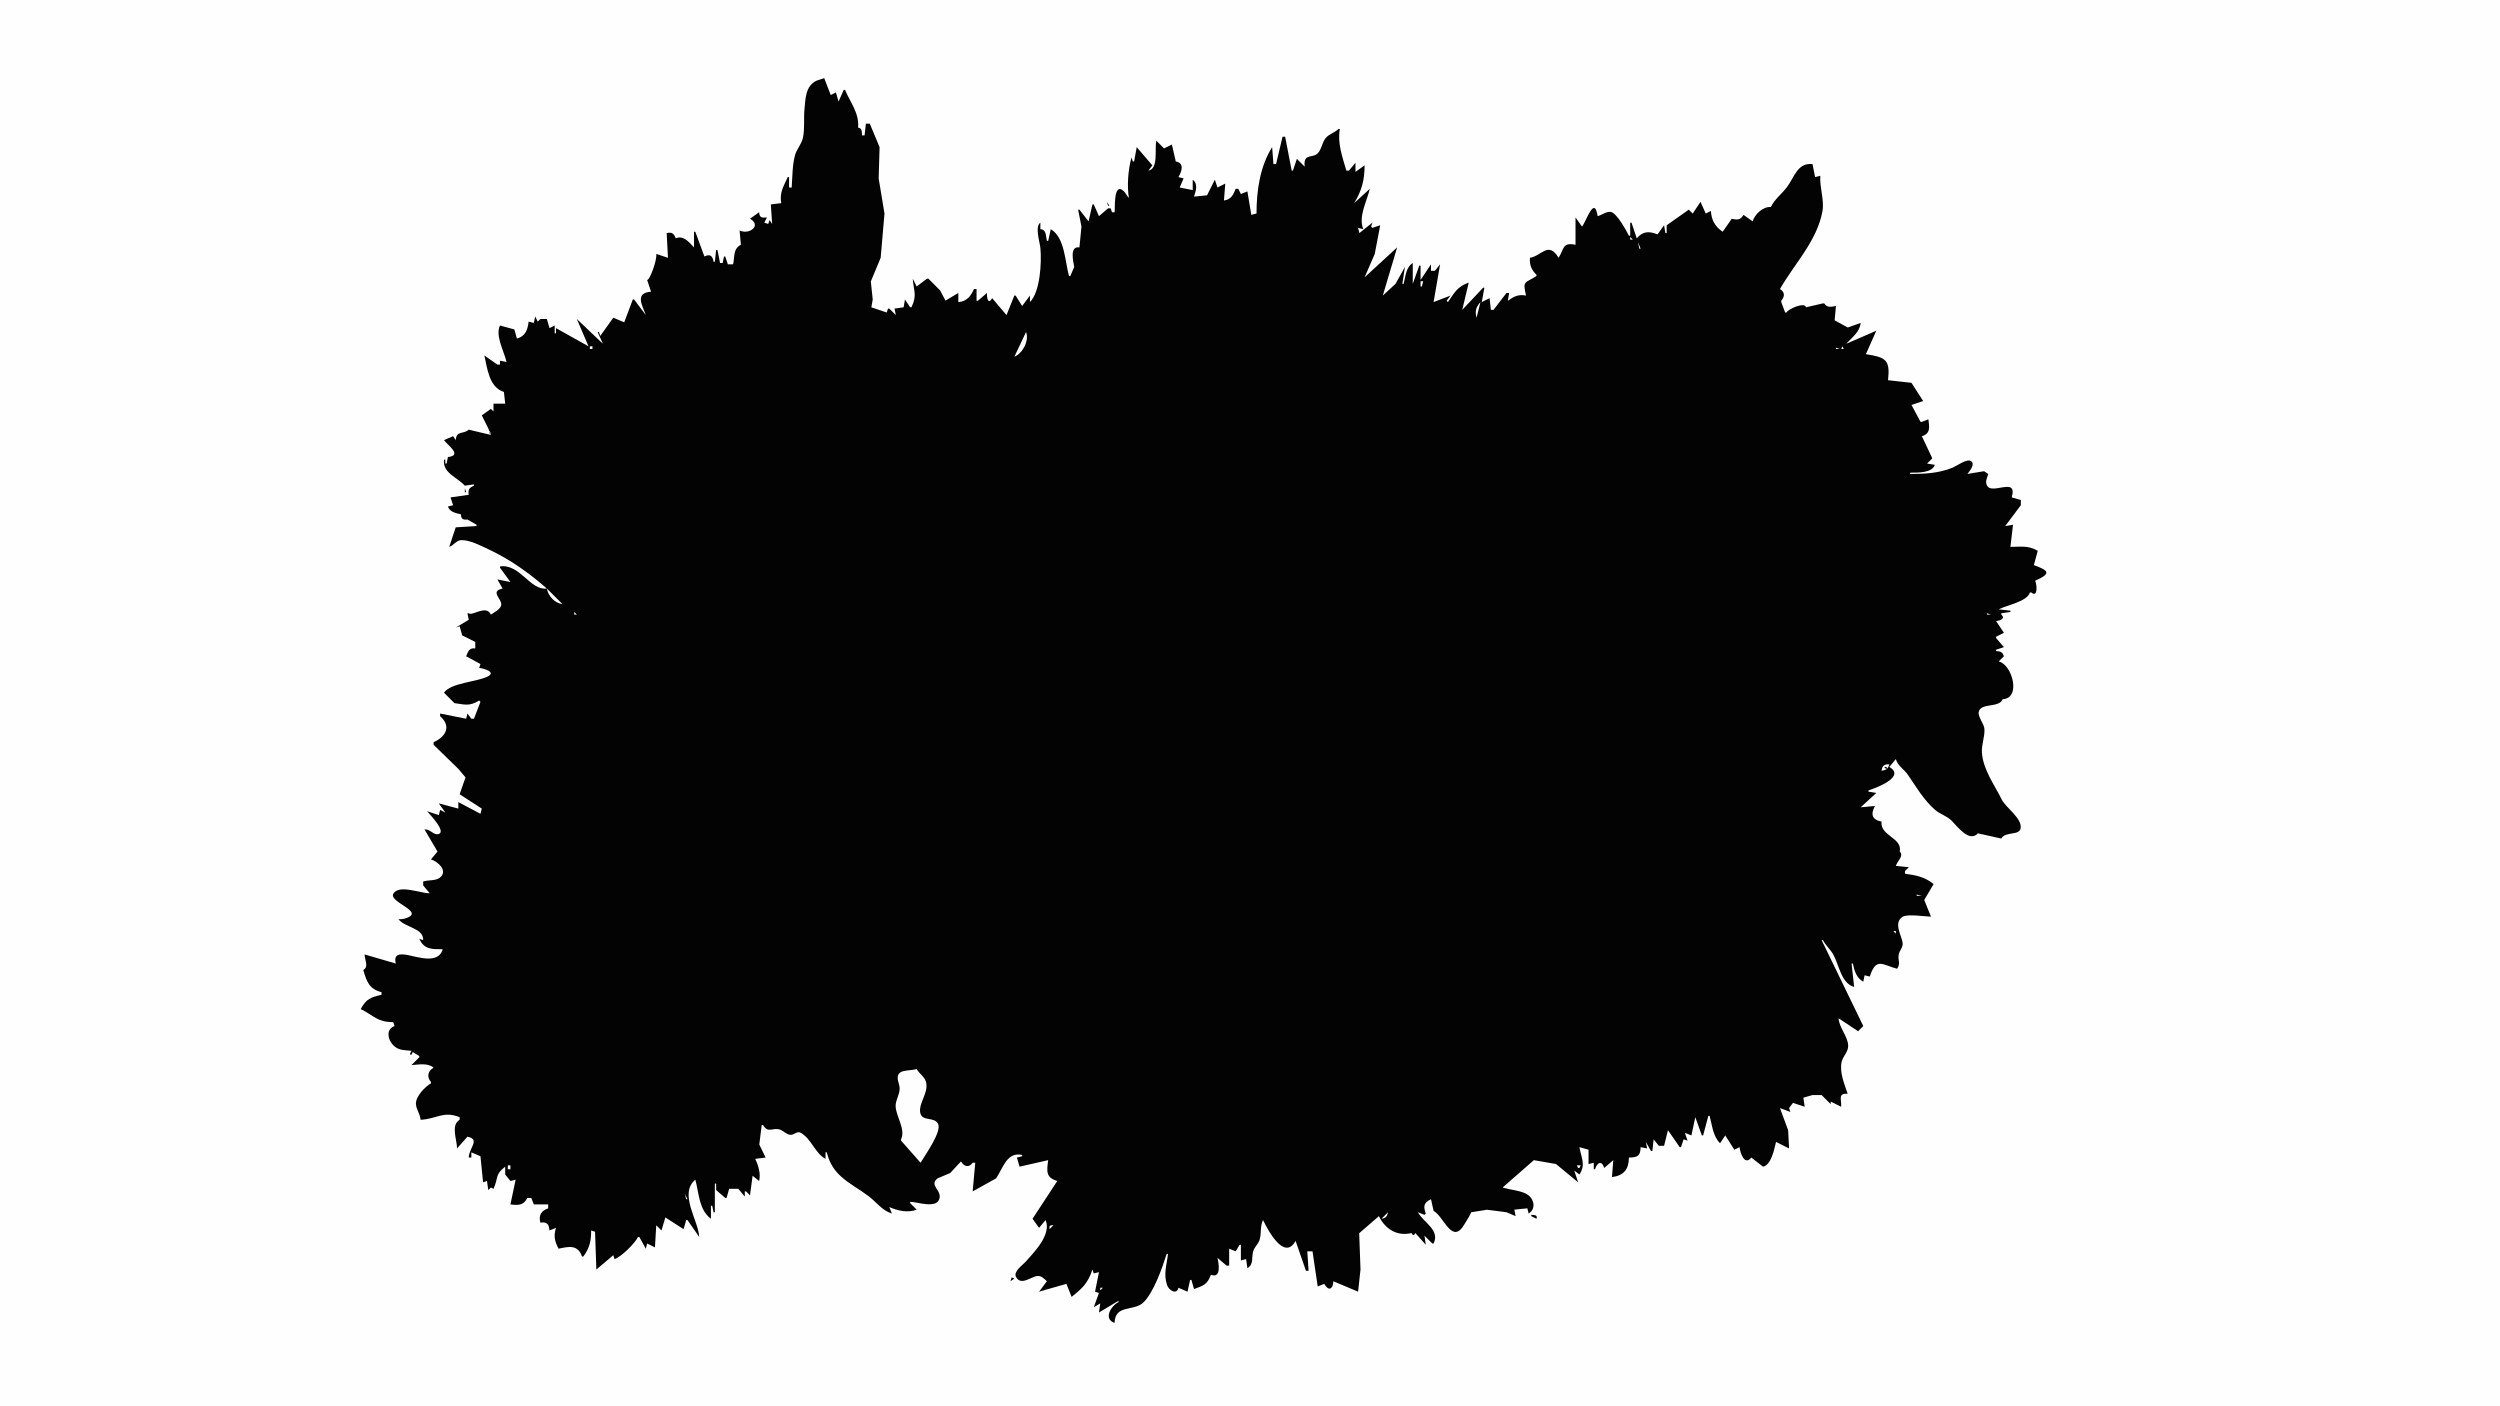 <?xml version="1.0" standalone="yes"?>
<svg xmlns="http://www.w3.org/2000/svg" width="1920" height="1080">
<path style="fill:#fefefe; stroke:none;" d="M0 0L0 1080L1920 1080L1920 0L0 0z"/>
<path style="fill:#030303; stroke:none;" d="M633 60L627 62C618.542 66.136 618.623 75.772 617.83 84C617.142 91.137 618.178 99.002 616.606 106C615.547 110.719 611.97 114.372 610.638 119C608.441 126.637 608.626 136.072 608 144L606 144L606 136L605 136C601.769 143.109 598.532 147.973 600 156L592 157L593 172L591 169L590 172L587 171L589 167C585.186 167.428 583.191 167.124 583 163L576 168C585.031 172.856 575.879 180.652 568 177L569 188C562.86 191.097 564.4 197.118 563 203L559 203L557 197L556 197L555 202L553 202L551 192L550 192L549 201L548 201C547.283 196.447 545.242 194.788 541 197L534 178L533 178L533 190C528.973 185.878 525.036 180.543 519 183C517.42 179.277 516.03 178.085 512 179L513 198L504 195C504.789 199.733 498.886 215.472 497 215L500 224C487.595 225.092 492.877 233.638 496 242L487 230L486 230L479.405 247.531L471 244L461 258L460 255L459 255L463 264L443 245L452 266L427 252L427 256L426 256L426 250L422 252L420 245L415 245L413 247L411 243L410 248L406 247C405.23 253.314 403.513 258.28 397 260L395 253L384 250C380.1 257.695 387.34 270.173 389 278L384 277L384 280L383 280L382 280L372 273C374.212 282.72 375.56 297.511 387 301L388 310L379 310L379 316L377 314L370 319L377 333L376 333L376 329L375 329L377 334L360 330C355.654 333.841 350.591 330.35 350 338L348 335L341 338C343.411 341.695 355.651 349.749 344 351L343 356L342 356L342 353L341 353C339.812 363.342 350.793 366.169 357 373L364 372L364 373C360.386 374.596 359.251 376.061 360 380L346 382L348 388L344 389C345.482 393.234 349.909 394.061 354 395C354.166 398.655 355.433 399.315 359 399L366 403L366 404L350 405L345 420C348.311 418.929 350.59 414.975 354.09 414.836C360.657 414.574 369.207 419.064 375 421.78C391.899 429.703 405.914 439.733 420 452C406.994 453.67 399.501 432.855 384 435L384 436L392 447L382 445L386 452C375.629 454.263 386.096 460.173 384.878 464.976C384.101 468.04 379.421 470.403 377 472C373.501 464.117 362.596 473.388 360 471L359 471L360 476L350 482L353 481L355 488L365 493L365 498C360.522 497.322 359.538 500.172 358 504L369 510L368 513C370.65 513.123 381.432 515.935 374.752 519.437C366.472 523.778 346.105 524.342 341 532L349 540C357.002 541.095 360.465 542.646 368 538L369 539L364 552L362 552L359 548L358 552L338 548L338 550C346.91 557.817 342.377 565.858 333 570L333 572L352.107 590.586L357.508 597.055L353 610L370 621L369 625L352 616L352 621L337 617L342 624L338 622L337 626L328 623C329.884 625.297 343.824 639.511 336.241 640.674C332.849 641.194 330.256 636.674 326 637L336 654L331 660C336.117 661.639 344.594 668.82 337.683 674.139C334.492 676.594 328.833 675.682 325 677L325 680L330 686C323.482 686.287 306.372 678.969 302.086 686.351C298.21 693.028 327.855 700.388 311.023 705.427C309.379 705.92 307.694 705.921 306 706C311.313 712.505 325.339 712.699 325 722L322 721C325.739 729.319 331.863 729 340 729C336.801 740.683 320.977 734.925 313 733.44C306.611 732.25 302.162 732.939 304 740L280 733C280.141 737.454 283.397 742.35 279 745C281.677 754.117 283.611 759.563 293 762L293 764C284.31 766.093 281.535 766.936 277 775C287.262 779.918 289.493 785 302 785L303 788C295.586 790.726 298.074 799.818 303.39 803.95C307.159 806.88 311.561 806.489 316 807L315 809L315 810L316 810L317 808L322 811L322 812L316 818C321.539 817.609 328.629 816.119 333 820C328.513 822.467 327.601 827.12 331 831L331 832C326.391 834.673 318.996 842.103 319.45 848.089C319.764 852.235 322.759 855.593 323 860C335.578 859.356 340.431 852.956 353 858L353 860C345.977 864.103 350.981 875.213 351 882L359 873C369.179 874.914 360.086 881.715 360 889L362 889L362 885L369 888L371 908L374 907L375 914L377 912L379 913C382.897 904.759 379.88 902.126 388 896L388 902L392 907L396 906L392 925C397.902 925.729 402.087 925.906 405 920L408 920L410 925L421 925L421 928C415.602 929.881 413.492 933.443 415 939C420.021 938.199 421.626 940.069 422 945L427 943C425.008 949.312 425.996 953.251 429 959C436.86 957.332 443.759 955.666 447 965L448 965C452.872 958.403 453.999 953.107 454 945L457 946L458 975L471 964L472 967C477.165 965.228 487.541 955.005 490 950L491 950L496 959L497 955L503 958L504 941L508 945L511 935L525 944L527 937L528 937L537 950C536.448 937.333 521.082 916.866 534 906C536.809 915.997 536.688 929.173 546 936L546 926L547 926L548 931L549 931L549 909L550 909L550 914L557 920L558 920L560 913L567 913L572 919L572 915L573 915L576 918L578 903L583 907C584.386 901.498 582.459 895.024 580 890L588 889L583.132 879L585 864L586 864C589.973 870.799 593.283 865.642 599 867.537C601.82 868.472 603.835 871.226 606.91 871.539C609.911 871.845 612.028 868.354 614.989 870.001C623.12 874.523 626.091 885.947 634 890L634 885L635 885C639.245 903.34 653.15 908.374 666.711 918.387C673.104 923.108 677.098 929.497 685 932L683 927C689.322 929.902 697.4 931.66 704 929L699 924L699 923C704.403 922.938 720.01 928.934 721.623 919.941C722.755 913.636 713.518 910.393 720 905L729.75 900.889L738 892C740.426 895.956 744.068 897.062 747 893L749 893L747 915L765 905C770.343 897.073 773.301 884.345 785 887L785 888L781 889L783 896L805 891C803.948 899.328 802.924 904.325 812 907L793 936L798 943L803 937C807.703 948.065 794.363 961.521 787.714 969C785.419 971.582 778.137 976.489 780.288 980.62C784.106 987.954 792.131 980.162 796.998 979.954C799.976 979.827 801.997 982.166 804 984L798 992L819 986L823 996C831.509 989.201 835.437 985.548 839 975L840 978L844 977L841 992L844 993L840 1004L845 1001L844 1008L859 999L859 1000C853.247 1002.92 847.125 1012.96 856 1016C856.279 1001.6 870.814 1007.3 878.034 1000.39C886.064 992.693 892.682 973.505 896 963L897 963C896.102 971.549 893.371 978.276 896.333 987C897.687 990.985 903.768 994.748 905 989L912 992L914 983L915 983L917 990C924.314 987.329 927.126 986.631 930 979C937.959 982.12 936.135 970.768 935 966L942 972L944 972L944 959L949 961L952 956L953 956L953 968L957 967L958 974C963.107 970.777 961.026 966.074 962.433 961.039C963.387 957.624 966.438 955.417 967.428 951.985C968.91 946.853 967.595 941.998 970 937C973.592 944.375 986.306 968.841 995 953L1003 976L1005 976L1004 961L1008 961L1012 988L1017 986C1020.32 991.907 1023.8 990.235 1024 984L1043 992L1044.87 975L1043.85 947.129L1059 934C1063.82 943.933 1072.8 949.635 1084 947C1085.13 949.006 1085.87 949.006 1087 947L1095 956L1094 949L1100 955L1101 955C1106.24 944.562 1092.76 938.538 1089 931L1094 933L1095 932C1093.02 926.497 1093.35 923.609 1099 921L1101 930C1108.19 933.574 1114.42 953.914 1122.91 942.891C1124.08 941.363 1125.03 939.633 1126.05 938.002C1127.49 935.698 1128.84 933.455 1130 931L1142 929.078L1157 931L1164 934L1163 929L1173 928L1174 932C1179.45 928.657 1178.61 921.658 1173.67 917.819C1169.25 914.379 1159.53 913.816 1154 912L1178 891L1195 893.957L1212 908L1209 899L1213 902C1218.06 894.622 1214.34 888.887 1213 881L1220 883L1220 894L1224 893L1224 898L1225 898C1226.44 892.807 1230.29 890.845 1232 897L1239 891L1238 904C1247.06 902.823 1250.9 898.148 1251 889C1257.54 888.941 1259.92 887.791 1260 881L1265 882L1264 877L1268 884L1269 884L1270 875L1274 880L1278 880L1281 868L1290 881L1291 881L1293 875L1296 876L1294 870L1299 872L1302 858L1307 872L1308 872L1312 857L1313 857C1314.95 864.29 1315.51 872.54 1321 878L1325 872L1332 883L1336 881C1336.39 885.38 1339.86 895.637 1345 889L1354 896C1360.19 894.936 1362.63 882.722 1364 877L1374 882L1373.3 868.039L1367 851L1375 854L1374 851L1377 847L1386 850L1385 843L1392 841L1399 841L1406 848L1406 846L1414 850C1414.47 844.36 1411.17 839.595 1419 840C1416.51 832.647 1412.55 823.257 1414.4 815.424C1415.43 811.096 1419.52 807.883 1419.4 803.08C1419.22 796.062 1412.52 789.444 1412 782L1427 792L1431 788L1399 722L1400 722C1402.12 726.096 1405.64 729.028 1407.91 733C1412.47 740.965 1413.86 755.086 1424 758L1422 740L1423 740C1424.2 745.73 1425.71 750.941 1431 754L1432 749L1436 750C1440.86 734.744 1445.82 741.173 1457 744C1459.97 739.505 1457.32 737.618 1458.22 733C1458.84 729.831 1461.64 727.55 1461.22 724.089C1460.55 718.618 1453.79 708.655 1461.3 704.042C1464.96 701.795 1478.26 703.869 1483 704L1477.81 691.174L1485 679C1478.56 673.556 1471.39 672.135 1463 671L1463 669L1466 666L1456 665C1457.09 661.377 1462.48 657.232 1459 654C1461.22 643.321 1443.78 642.063 1445 631C1437.49 629.483 1436.54 625.198 1440 619L1429 620L1441 609L1435 608L1435 607C1440.8 605.225 1463.94 596.561 1451 589L1456 583C1457.51 588.281 1462.22 590.606 1465.24 595.004C1471.67 604.382 1477.29 614.197 1486 621.87C1489.88 625.288 1495.04 626.553 1498.71 630.143C1502.87 634.203 1512.43 647.517 1519 640L1537 644C1540.07 638.239 1551.01 642.084 1551.86 635.941C1552.92 628.31 1540.46 620.357 1537.32 614C1531.7 602.603 1523.05 591.237 1522.11 578C1521.7 572.209 1524.35 565.966 1524.05 560C1523.84 555.718 1518.87 550.777 1519.7 546.673C1521.13 539.558 1535.58 543.86 1538 537C1552.62 536.32 1545.3 510.198 1535 508L1539 504C1537.9 500.679 1536.41 500.263 1533 500L1533 499L1539 497L1533 490L1533 489L1539 486L1533 477C1535.99 476.656 1540.53 475.117 1537 472L1537 471L1544 470L1544 469L1535 468C1541.42 464.632 1556.75 462.13 1559 455L1560 455C1565.32 459.359 1564.33 448.708 1563 446C1575.61 440.397 1573.6 438.228 1562 434L1565 423C1557.48 418.729 1552.39 419.994 1544 420L1546 403L1540 404L1552 388L1552 384L1545 382C1550.17 364.343 1526.52 383.08 1525.37 370.537C1525.19 368.483 1526.47 365.958 1527 364L1524 362L1523 362L1511 364C1512.56 361.797 1517.35 356.482 1513.68 354.086C1510.56 352.052 1502.98 357.751 1500 358.994C1489.3 363.451 1478.39 364 1467 364L1467 363C1472.73 362.996 1483.76 363.368 1486 357L1480 356L1484 352L1476 335C1482.83 333.02 1481.74 327.88 1481 322L1476 324L1475 324L1468 311L1477 308L1468 294L1450 292C1451.76 276.285 1448.4 274.434 1433 272L1441 254L1418 264C1422.51 258.83 1428.19 255.259 1429 248L1419.09 251.521L1409 246L1410 235C1406.22 235.689 1403.27 236.495 1401 233L1400 233L1387 236C1386.05 231.598 1373.16 237.403 1372 240L1371 240L1368 232L1368 231C1370.81 227.63 1370.89 224.388 1367 222C1377.96 202.718 1395.66 184.919 1399.67 162C1401.16 153.514 1397.38 144.064 1398 135L1394 136L1392 126C1380.2 124.859 1378.21 136.114 1372.21 143.911C1368.13 149.208 1363.06 152.857 1360 159C1354.07 158.492 1347.68 164.515 1346 170L1339 165C1336.75 168.998 1334.23 169.037 1330 168L1323 178C1317.26 174.107 1314.32 168.937 1314 162L1310 164L1306 155L1300 164L1297 161L1280 173L1280 179L1279 179L1278 173L1273 180C1266.46 177.466 1261.94 177.425 1257 183L1253 171L1252 171L1252 181L1251 181C1248.91 176.962 1241.65 163.381 1236.94 162.742C1233.68 162.298 1230.12 165.199 1227 166C1224.46 149.599 1218.22 170.224 1215 174L1210 167L1210 188C1199.79 185.782 1201.21 191.428 1197 198C1189.24 184.917 1183.83 196.622 1175 198C1174.55 203.269 1176.15 207.373 1180 211L1180 212C1171.19 217.737 1169.19 215.122 1172 227C1166.09 225.848 1162.69 227.679 1158 231L1159 225L1157 225L1147 238L1145 238L1144 229L1138 232L1140 221L1139 221L1123 238L1128 217C1118.9 220.402 1117.36 224.419 1112 232L1111 231L1114 227L1101 232L1106 203L1102 208L1099 208L1099 203L1091 215L1091 204L1090 204L1085 218L1085 202C1079.71 205.24 1079.44 212.441 1078 218L1077 218L1079 205L1071.78 217.95L1062 227L1073 190L1048 213L1055.81 195L1060 173L1054 175L1053 174L1054 171L1044 179L1043 175L1047 176C1043.06 166.152 1049.73 154.936 1052 145L1040 156C1045.92 146.245 1047.98 138.29 1048 127L1041 132L1041 125L1036 131L1034 131C1030.97 120.727 1027.02 109.662 1029 99L1028 99C1025.02 101.991 1020.56 102.914 1017.97 106.225C1015.37 109.534 1015 114.524 1012.2 117.549C1008.05 122.023 1000.78 117.234 1002 128L996 122L993 131L992 131L987 105L985 105L980 126L978 126L977 113C967.56 128.024 965 146.79 965 164L961 165L958 147L953 149L951 145L949 145C947.026 149.848 945.521 153.14 940 154L941 141L935 144L933 138L927 150L917 151C918.421 146.517 920.321 141.29 916 138L916 146L906 144L909 137L905 136C907.713 131.605 909.757 125.248 903 124L900 111L894 114L888 108C886.708 114.953 889.768 129.76 882 131L885 127L873 113L871 124L870 124L869 121C866.43 129.695 865.415 143.062 867 152C865.383 150.462 864.613 148.241 863.029 146.792C854.831 139.288 856.546 160.68 856 163L854 163L853 160L851 160L844 166L840 157L839 157L836 170L829 161L828 161L830.566 174L829 190C821.376 188.835 824.12 200.26 825 205L822 212L821 212C817.847 200.889 817.891 182.535 807 176L805 185L804 185C803.073 181.12 803.758 176.25 799 176L799 171C794.578 174.267 798.58 185.625 799.049 190.714C800.043 201.485 798.898 224.117 791 232L791 227L785 235L780 227L779 227L773 242L762 229C758.732 234.572 757.841 228.416 758 225L751 231L750 231L750 222L748 222C745.533 227.599 742.37 231.523 736 232L736 225L726.147 230.863L721.977 223.001L713 214L712 214L704 220L701 214C701.709 223.865 704.485 226.479 700 236L699 236L695 230L694 236L687 237L688 242L683 237L682 237L681 240L669.196 236.022L670.256 230L668.784 216.17L676.352 198L679.286 164L674.815 137L675.521 113L668 95L665 95L664 104L662 104C661.897 101.087 662.114 98.431 659 98C660.127 87.099 652.905 78.534 649 69L648 69L644 78L642 71L638 73L633 60M638 68L639 69L638 68z"/>
<path style="fill:#fefefe; stroke:none;" d="M916 151L917 152L916 151z"/>
<path style="fill:#030303; stroke:none;" d="M850 155L851 158L852 158L850 155z"/>
<path style="fill:#fefefe; stroke:none;" d="M922 169L921 172L922 169M1252 182L1252 184L1254 184L1252 182M1258 186L1259 191L1260 191L1258 186M675 189L674 192L675 189M1091 216L1091 220L1092 220L1093 216L1091 216M1075 221L1076 222L1075 221z"/>
<path style="fill:#030303; stroke:none;" d="M734.667 223.333L735.333 223.667L734.667 223.333z"/>
<path style="fill:#fefefe; stroke:none;" d="M1068.67 224.333L1069.33 224.667L1068.67 224.333M706 227L707 228L706 227M1090 231L1091 232L1090 231M704 232L705 233L704 232M1137 232C1133.58 235.707 1132.6 239.128 1134 244L1137 232M680 247L685 252L680 247M788 255L779 274C785.343 271.482 790.602 261.733 788 255M465 265L473 276L465 265M453 266L453 268L455 268L455 266L453 266M1415 266L1414 268L1416 268L1415 266M1410 267L1410 268L1413 268L1410 267M392 273L394 276L392 273M475 279L476 280L475 279M384 280L388 284L384 280M376.667 283.333L377.333 283.667L376.667 283.333M388 303L389 304L388 303M1473 339L1474 340L1473 339M352 347L353 348L352 347z"/>
<path style="fill:#030303; stroke:none;" d="M357 375L357 378L358 378L357 375z"/>
<path style="fill:#fefefe; stroke:none;" d="M393 447L394 448L393 447M420 452C420.98 457.85 426.149 463.211 432 464L420 452M441 470L441 472L443 472L441 470M1526 471L1526 472L1529 472L1526 471M406 559L407 560L406 559M1445 592C1448.53 591.45 1450.04 590.509 1451 587C1446.95 586.868 1445.64 588.009 1445 592z"/>
<path style="fill:#030303; stroke:none;" d="M1447 589L1449 591L1449 589L1447 589M1528 595L1529 596L1528 595z"/>
<path style="fill:#fefefe; stroke:none;" d="M1517 639L1518 640L1517 639z"/>
<path style="fill:#030303; stroke:none;" d="M1462.67 655.333L1463.33 655.667L1462.67 655.333z"/>
<path style="fill:#fefefe; stroke:none;" d="M330.333 683.667L330.667 684.333L330.333 683.667M1472 687L1472 688L1476 688L1472 687M1454 715L1456 717L1456 715L1454 715M1397 719L1399 722L1397 719M1437 735L1439 737L1437 735M1441 735L1442 736L1441 735M692 875L692 876L707 893C710.428 887.125 723.543 868.975 720.408 863.059C717.309 857.21 707.628 861.861 706.647 853.985C705.772 846.97 712.611 839.936 711.427 832.003C710.7 827.131 706.19 825.013 704 821C700.687 822.166 693.22 821.782 691.019 823.912C687.44 827.373 690.945 831.975 690.939 836C690.932 840.964 687.494 845.306 687.865 850.011C688.501 858.072 695.635 867.466 692 875M1412.67 823.333L1413.33 823.667L1412.67 823.333M1299.33 859.667L1299.67 860.333L1299.33 859.667M1360 879L1361 880L1360 879M788.333 889.667L788.667 890.333L788.333 889.667M1232 891L1233 892L1232 891M390 895L390 898L392 898L392 895L390 895M1211 895L1212 897L1213 897L1214 895L1211 895M558 911L559 912L558 911M526 917L527 921L528 921L526 917M1173.33 926.667L1173.67 927.333L1173.33 926.667M509 931L510 932L509 931M1061 936C1064.4 935.412 1065.27 934.351 1066 931L1061 936z"/>
<path style="fill:#030303; stroke:none;" d="M1176 933L1176 934L1180 936C1181.1 933.095 1178.45 933.12 1176 933M791 939L792 940L791 939z"/>
<path style="fill:#fefefe; stroke:none;" d="M807 941L806 942L806 943L806 944L809 941L807 941M1021.67 971.333L1022.33 971.667L1021.67 971.333M1012.67 973.333L1013.33 973.667L1012.67 973.333z"/>
<path style="fill:#030303; stroke:none;" d="M777 981L776 984L779 982L777 981z"/>
<path style="fill:#fefefe; stroke:none;" d="M845 989L845 991L847 989L845 989M844 992L845 993L844 992z"/>
</svg>
